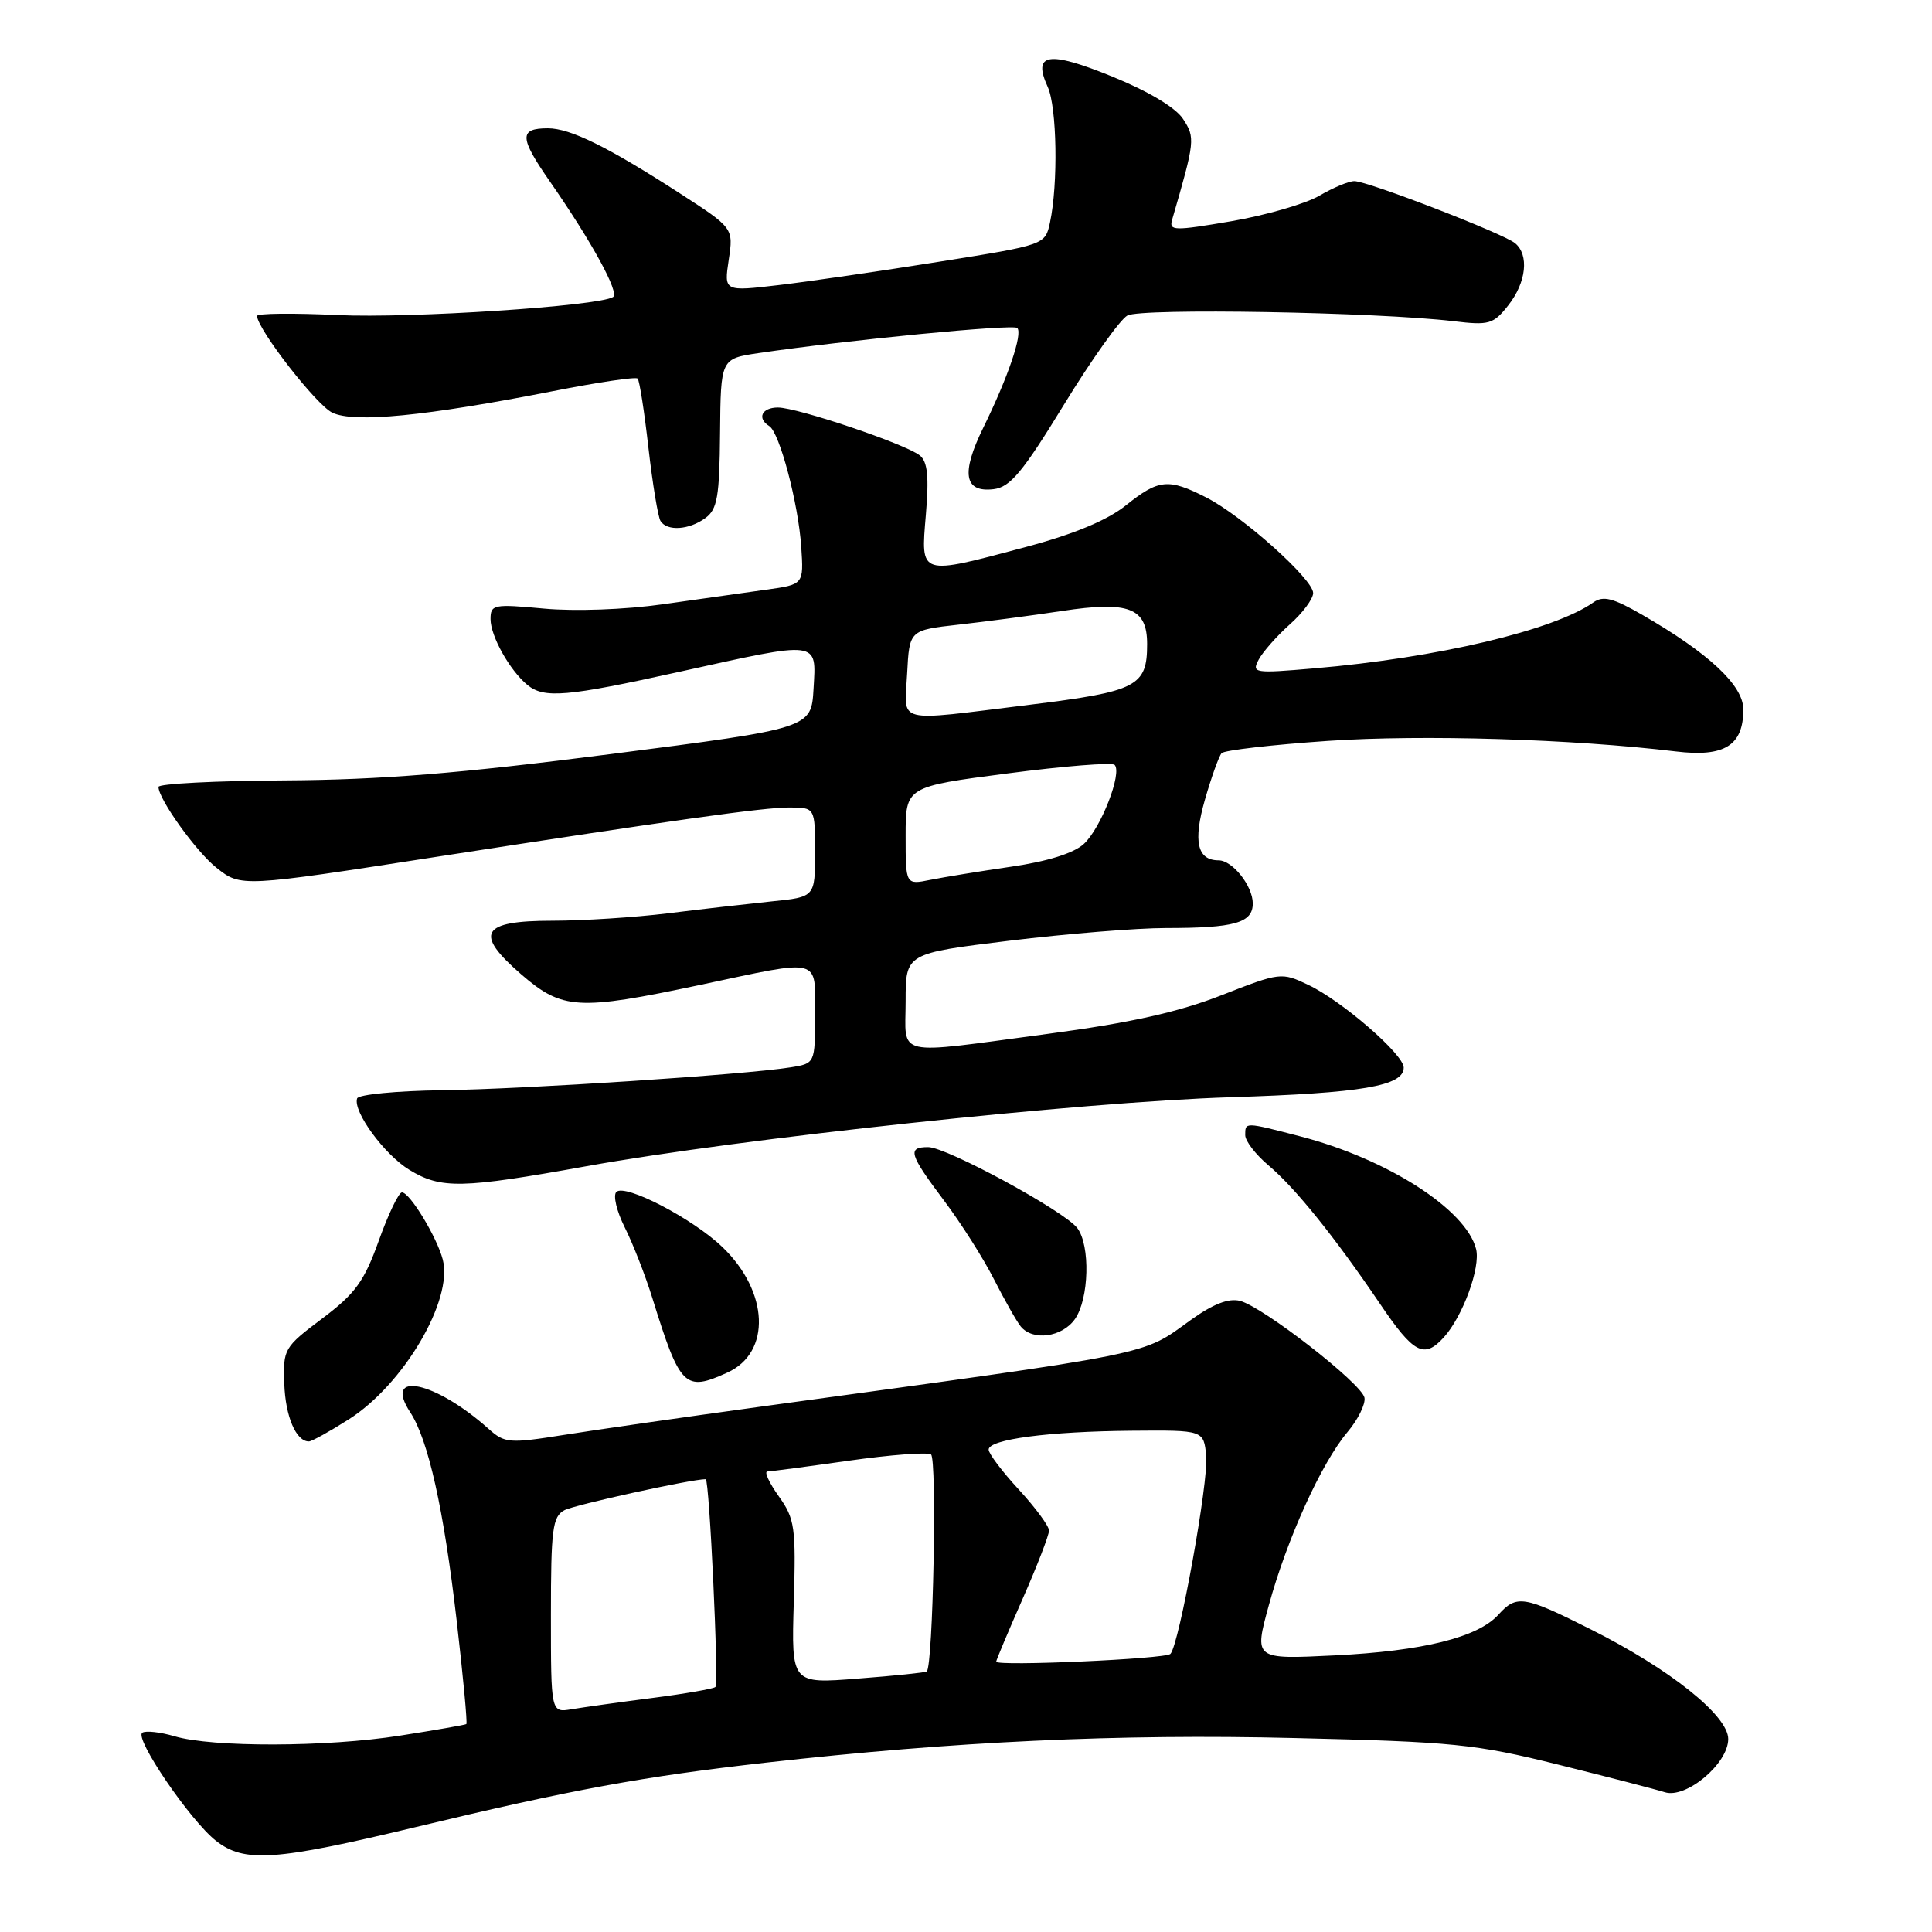 <?xml version="1.0" encoding="UTF-8" standalone="no"?>
<!DOCTYPE svg PUBLIC "-//W3C//DTD SVG 1.1//EN" "http://www.w3.org/Graphics/SVG/1.1/DTD/svg11.dtd" >
<svg xmlns="http://www.w3.org/2000/svg" xmlns:xlink="http://www.w3.org/1999/xlink" version="1.1" viewBox="0 0 256 256">
 <g >
 <path fill="currentColor"
d=" M 55.17 242.08 C 75.77 237.13 85.20 235.40 101.50 233.56 C 126.38 230.75 148.18 229.73 171.49 230.30 C 192.61 230.80 195.48 231.09 206.50 233.83 C 213.10 235.47 219.44 237.11 220.59 237.48 C 223.41 238.38 229.00 233.70 229.00 230.43 C 229.00 227.33 221.29 221.17 210.81 215.91 C 201.91 211.43 200.96 211.28 198.54 213.96 C 195.81 216.97 188.55 218.77 176.83 219.35 C 166.16 219.88 166.16 219.88 168.13 212.69 C 170.53 203.92 175.10 193.85 178.54 189.77 C 179.95 188.10 180.96 186.04 180.80 185.20 C 180.43 183.32 167.36 173.16 164.30 172.37 C 162.79 171.99 160.73 172.79 157.78 174.91 C 151.15 179.67 153.94 179.11 100.50 186.43 C 90.60 187.79 79.01 189.45 74.75 190.13 C 67.46 191.29 66.88 191.24 64.75 189.34 C 57.67 183.00 50.68 181.52 54.36 187.14 C 56.76 190.81 58.80 199.96 60.51 214.72 C 61.37 222.17 61.95 228.35 61.79 228.45 C 61.63 228.56 57.68 229.25 53.01 229.98 C 43.30 231.51 28.11 231.55 23.11 230.06 C 21.24 229.51 19.33 229.30 18.86 229.59 C 17.74 230.28 25.18 241.21 28.61 243.91 C 32.37 246.86 36.40 246.59 55.17 242.08 Z  M 46.19 188.09 C 53.47 183.48 60.07 172.27 58.67 166.90 C 57.89 163.91 54.30 158.00 53.26 158.00 C 52.83 158.00 51.45 160.88 50.19 164.40 C 48.25 169.81 47.08 171.41 42.70 174.71 C 37.64 178.51 37.50 178.75 37.67 183.35 C 37.82 187.70 39.23 191.00 40.93 191.00 C 41.30 191.00 43.67 189.69 46.19 188.09 Z  M 96.39 181.87 C 102.21 179.22 101.89 171.17 95.73 165.25 C 91.80 161.47 82.81 156.80 81.67 157.94 C 81.21 158.39 81.71 160.50 82.78 162.63 C 83.85 164.76 85.50 168.97 86.44 172.00 C 90.12 183.84 90.73 184.45 96.39 181.87 Z  M 191.31 177.21 C 193.83 174.43 196.20 167.95 195.59 165.51 C 194.27 160.26 183.82 153.56 172.28 150.57 C 164.91 148.66 165.00 148.66 165.00 150.41 C 165.00 151.19 166.38 152.98 168.06 154.40 C 171.61 157.38 176.85 163.89 182.85 172.75 C 187.32 179.36 188.70 180.09 191.31 177.21 Z  M 142.44 174.78 C 144.31 172.11 144.49 165.03 142.75 162.73 C 141.03 160.47 125.44 152.00 122.99 152.00 C 120.19 152.00 120.46 152.92 125.08 159.07 C 127.33 162.06 130.31 166.75 131.70 169.50 C 133.10 172.25 134.69 175.06 135.24 175.75 C 136.83 177.73 140.74 177.20 142.44 174.78 Z  M 77.76 154.52 C 98.20 150.84 143.09 146.03 163.00 145.39 C 180.49 144.84 186.00 143.90 186.00 141.46 C 186.00 139.71 177.81 132.61 173.35 130.50 C 169.80 128.81 169.63 128.83 161.84 131.88 C 156.11 134.12 149.78 135.53 138.85 136.99 C 118.15 139.75 120.00 140.17 120.00 132.66 C 120.00 126.33 120.00 126.33 133.75 124.65 C 141.31 123.73 150.65 122.97 154.50 122.97 C 163.60 122.97 166.00 122.29 166.00 119.71 C 166.00 117.39 163.31 114.00 161.47 114.00 C 158.64 114.00 158.07 111.50 159.66 105.96 C 160.52 102.96 161.52 100.18 161.87 99.80 C 162.22 99.41 168.58 98.68 176.00 98.17 C 188.51 97.32 208.33 97.92 222.06 99.57 C 228.51 100.35 231.00 98.79 231.00 94.00 C 231.00 90.82 226.44 86.56 217.63 81.48 C 213.73 79.23 212.43 78.90 211.13 79.82 C 205.91 83.51 190.41 87.18 174.14 88.56 C 166.15 89.25 165.83 89.19 166.79 87.39 C 167.35 86.35 169.20 84.26 170.90 82.74 C 172.61 81.23 174.00 79.35 174.00 78.58 C 174.00 76.75 164.63 68.36 159.84 65.92 C 154.82 63.36 153.53 63.48 149.19 66.96 C 146.73 68.93 142.35 70.76 136.00 72.46 C 121.72 76.27 122.00 76.36 122.68 68.23 C 123.11 63.14 122.91 61.18 121.88 60.35 C 120.00 58.84 105.66 54.00 103.08 54.00 C 100.94 54.00 100.27 55.43 101.93 56.46 C 103.30 57.30 105.79 66.73 106.17 72.48 C 106.50 77.45 106.50 77.45 101.50 78.14 C 98.75 78.53 92.59 79.39 87.82 80.07 C 82.80 80.78 76.16 81.02 72.07 80.64 C 65.40 80.02 65.00 80.10 65.00 82.03 C 65.00 84.29 67.53 88.81 69.87 90.75 C 72.09 92.58 75.06 92.33 90.01 89.02 C 108.72 84.88 108.17 84.81 107.80 91.25 C 107.50 96.50 107.50 96.50 81.00 99.91 C 60.81 102.50 50.51 103.33 37.75 103.41 C 28.54 103.46 21.00 103.85 21.00 104.27 C 21.00 105.89 25.99 112.85 28.68 114.98 C 31.93 117.55 31.91 117.56 58.00 113.51 C 89.72 108.60 101.14 107.00 104.55 107.00 C 108.00 107.00 108.00 107.00 108.00 112.93 C 108.00 118.86 108.00 118.86 102.25 119.44 C 99.09 119.77 92.90 120.47 88.50 121.02 C 84.10 121.56 77.22 122.00 73.22 122.00 C 63.73 122.00 62.77 123.66 69.08 129.12 C 74.51 133.81 76.60 133.93 92.75 130.51 C 109.04 127.05 108.00 126.78 108.00 134.45 C 108.00 140.91 108.00 140.91 104.75 141.43 C 98.67 142.40 69.54 144.32 58.57 144.46 C 52.55 144.54 47.49 145.03 47.32 145.55 C 46.75 147.28 50.93 152.99 54.24 155.01 C 58.45 157.57 61.16 157.51 77.76 154.52 Z  M 93.47 68.64 C 95.05 67.49 95.34 65.82 95.41 57.41 C 95.50 47.53 95.50 47.53 100.50 46.79 C 112.26 45.06 134.25 42.92 134.79 43.46 C 135.54 44.21 133.57 50.00 130.28 56.69 C 127.32 62.72 127.75 65.28 131.65 64.82 C 133.85 64.56 135.49 62.59 140.96 53.65 C 144.61 47.69 148.40 42.36 149.38 41.81 C 151.18 40.80 182.41 41.35 192.61 42.56 C 197.32 43.13 197.88 42.96 199.86 40.45 C 202.25 37.41 202.64 33.77 200.75 32.22 C 199.15 30.92 181.24 24.00 179.46 24.00 C 178.72 24.00 176.63 24.87 174.81 25.94 C 172.99 27.00 167.75 28.52 163.17 29.31 C 155.55 30.61 154.88 30.60 155.31 29.12 C 158.35 18.67 158.39 18.25 156.76 15.76 C 155.77 14.25 152.18 12.10 147.39 10.15 C 138.90 6.69 136.78 7.03 138.83 11.52 C 140.05 14.21 140.22 24.36 139.13 29.47 C 138.49 32.44 138.49 32.44 124.50 34.67 C 116.80 35.90 107.22 37.30 103.22 37.77 C 95.93 38.63 95.93 38.63 96.56 34.43 C 97.19 30.22 97.19 30.22 90.10 25.63 C 80.55 19.46 75.57 17.00 72.60 17.00 C 68.76 17.00 68.80 18.21 72.88 24.07 C 78.43 32.06 82.12 38.81 81.23 39.36 C 79.26 40.57 54.41 42.20 44.75 41.75 C 38.84 41.47 34.02 41.52 34.05 41.87 C 34.22 43.77 41.93 53.68 44.03 54.68 C 46.92 56.07 56.37 55.15 73.27 51.83 C 79.20 50.66 84.24 49.91 84.49 50.16 C 84.73 50.40 85.38 54.53 85.92 59.33 C 86.47 64.13 87.19 68.49 87.52 69.03 C 88.38 70.42 91.31 70.23 93.47 68.64 Z  M 73.00 214.01 C 73.00 202.61 73.21 200.96 74.79 200.11 C 76.12 199.40 91.59 196.00 93.51 196.00 C 94.00 196.00 95.27 223.06 94.80 223.53 C 94.56 223.77 90.79 224.43 86.43 224.99 C 82.07 225.55 77.26 226.23 75.75 226.48 C 73.00 226.95 73.00 226.95 73.00 214.01 Z  M 105.18 212.31 C 105.48 202.33 105.32 201.25 103.18 198.25 C 101.91 196.46 101.23 194.99 101.68 194.98 C 102.13 194.97 106.98 194.33 112.46 193.55 C 117.94 192.77 122.84 192.40 123.36 192.72 C 124.18 193.23 123.64 220.78 122.80 221.48 C 122.63 221.62 118.53 222.05 113.68 222.42 C 104.86 223.12 104.86 223.12 105.18 212.31 Z  M 132.00 220.18 C 132.00 219.98 133.57 216.24 135.50 211.86 C 137.43 207.49 139.00 203.41 139.00 202.81 C 139.00 202.21 137.20 199.77 135.00 197.38 C 132.80 195.00 131.00 192.61 131.00 192.08 C 131.00 190.72 138.94 189.67 150.00 189.58 C 159.50 189.50 159.50 189.50 159.83 192.94 C 160.15 196.32 156.26 217.87 155.09 219.15 C 154.49 219.82 132.00 220.82 132.00 220.18 Z  M 120.00 110.75 C 120.00 104.24 120.00 104.24 133.53 102.48 C 140.96 101.51 147.34 101.00 147.69 101.35 C 148.74 102.40 145.86 109.79 143.60 111.84 C 142.27 113.06 138.77 114.15 134.00 114.84 C 129.88 115.44 125.04 116.23 123.25 116.59 C 120.00 117.25 120.00 117.25 120.00 110.75 Z  M 120.20 89.25 C 120.50 83.50 120.50 83.50 127.00 82.77 C 130.57 82.37 136.74 81.56 140.70 80.96 C 149.60 79.61 152.00 80.54 152.00 85.34 C 152.00 90.95 150.70 91.62 136.39 93.39 C 118.29 95.61 119.85 96.01 120.20 89.25 Z "/>
</g>
</svg>